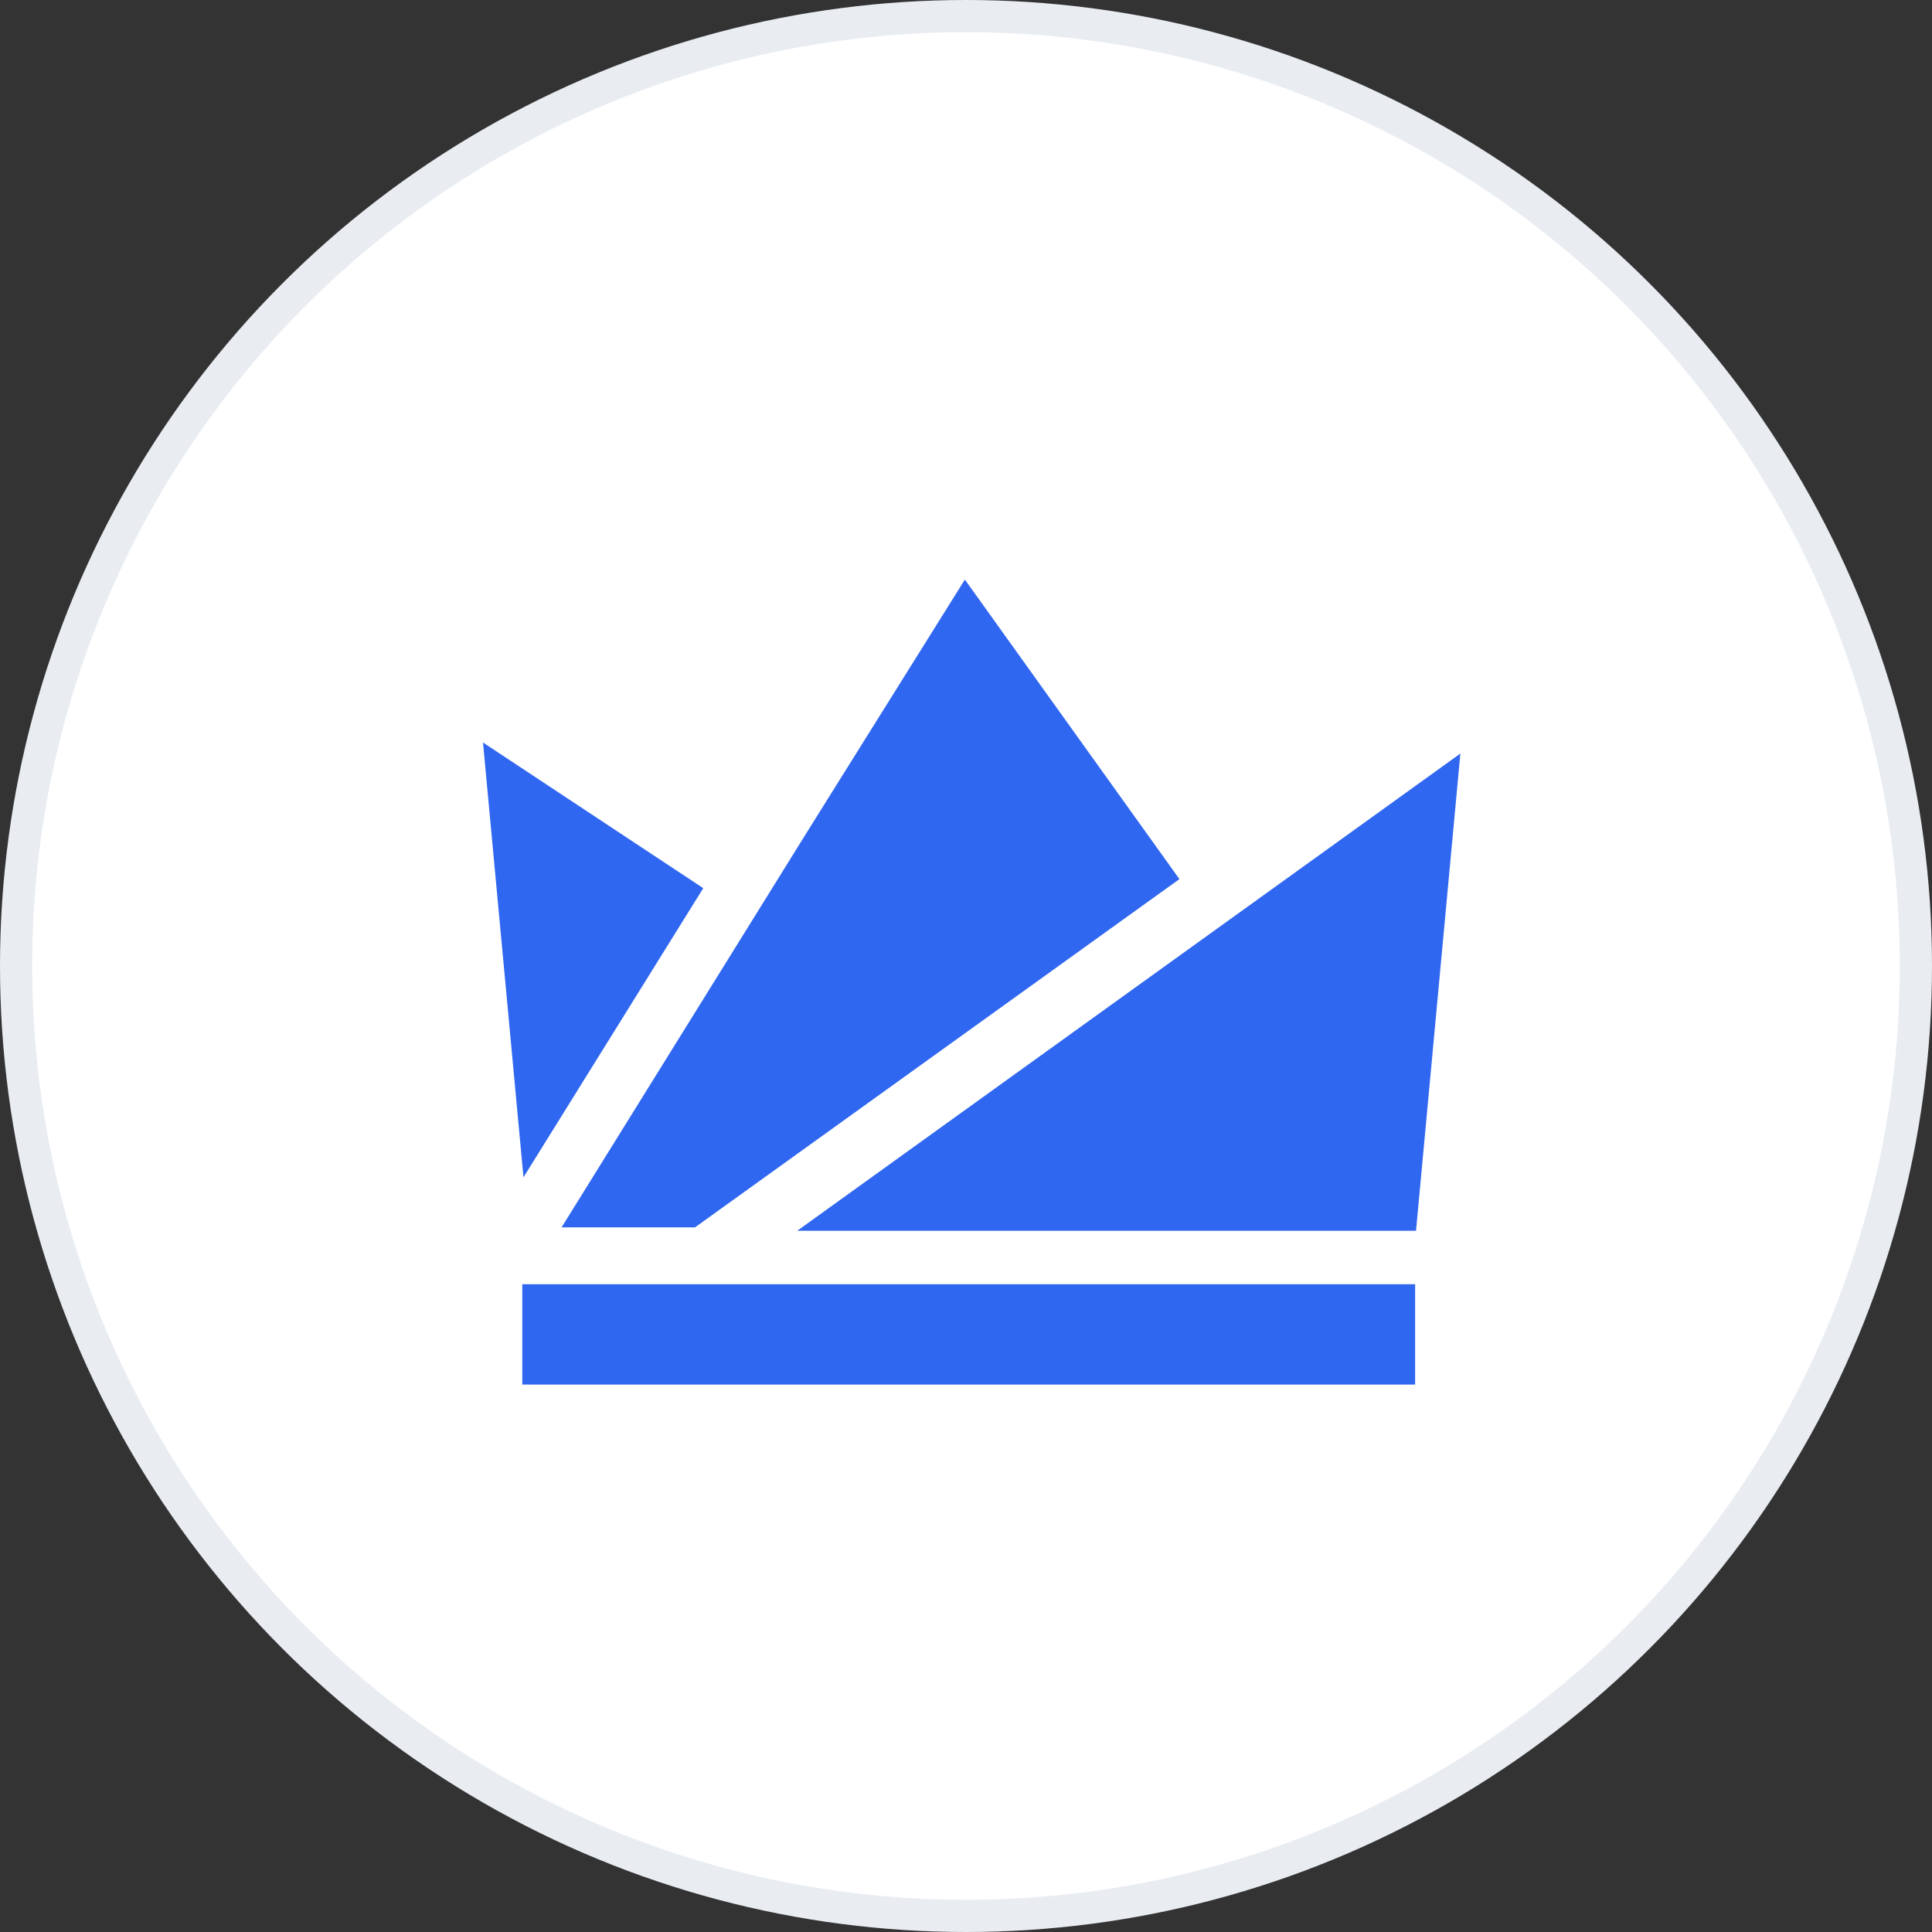 <svg width="60" height="60" viewBox="0 0 60 60" fill="none" xmlns="http://www.w3.org/2000/svg">
<rect x="0" y="0" width="60" height="60" fill="#333333" stroke="none"/>
<circle cx="30" cy="30" r="29.5" fill="white" stroke="#E9EDF2"/>
<path fill-rule="evenodd" clip-rule="evenodd" d="M16.22 42.999H43.948V39.883H16.22V42.999Z" fill="#3067F0"/>
<path fill-rule="evenodd" clip-rule="evenodd" d="M21.84 27.583L15 23.059L16.257 36.562L21.84 27.583Z" fill="#3067F0"/>
<path fill-rule="evenodd" clip-rule="evenodd" d="M24.76 38.222H43.976L45.353 23.402L24.76 38.222Z" fill="#3067F0"/>
<path fill-rule="evenodd" clip-rule="evenodd" d="M36.628 27.301L21.584 38.117H17.44L25.085 25.805L29.965 18L36.628 27.301Z" fill="#3067F0"/>
</svg>
